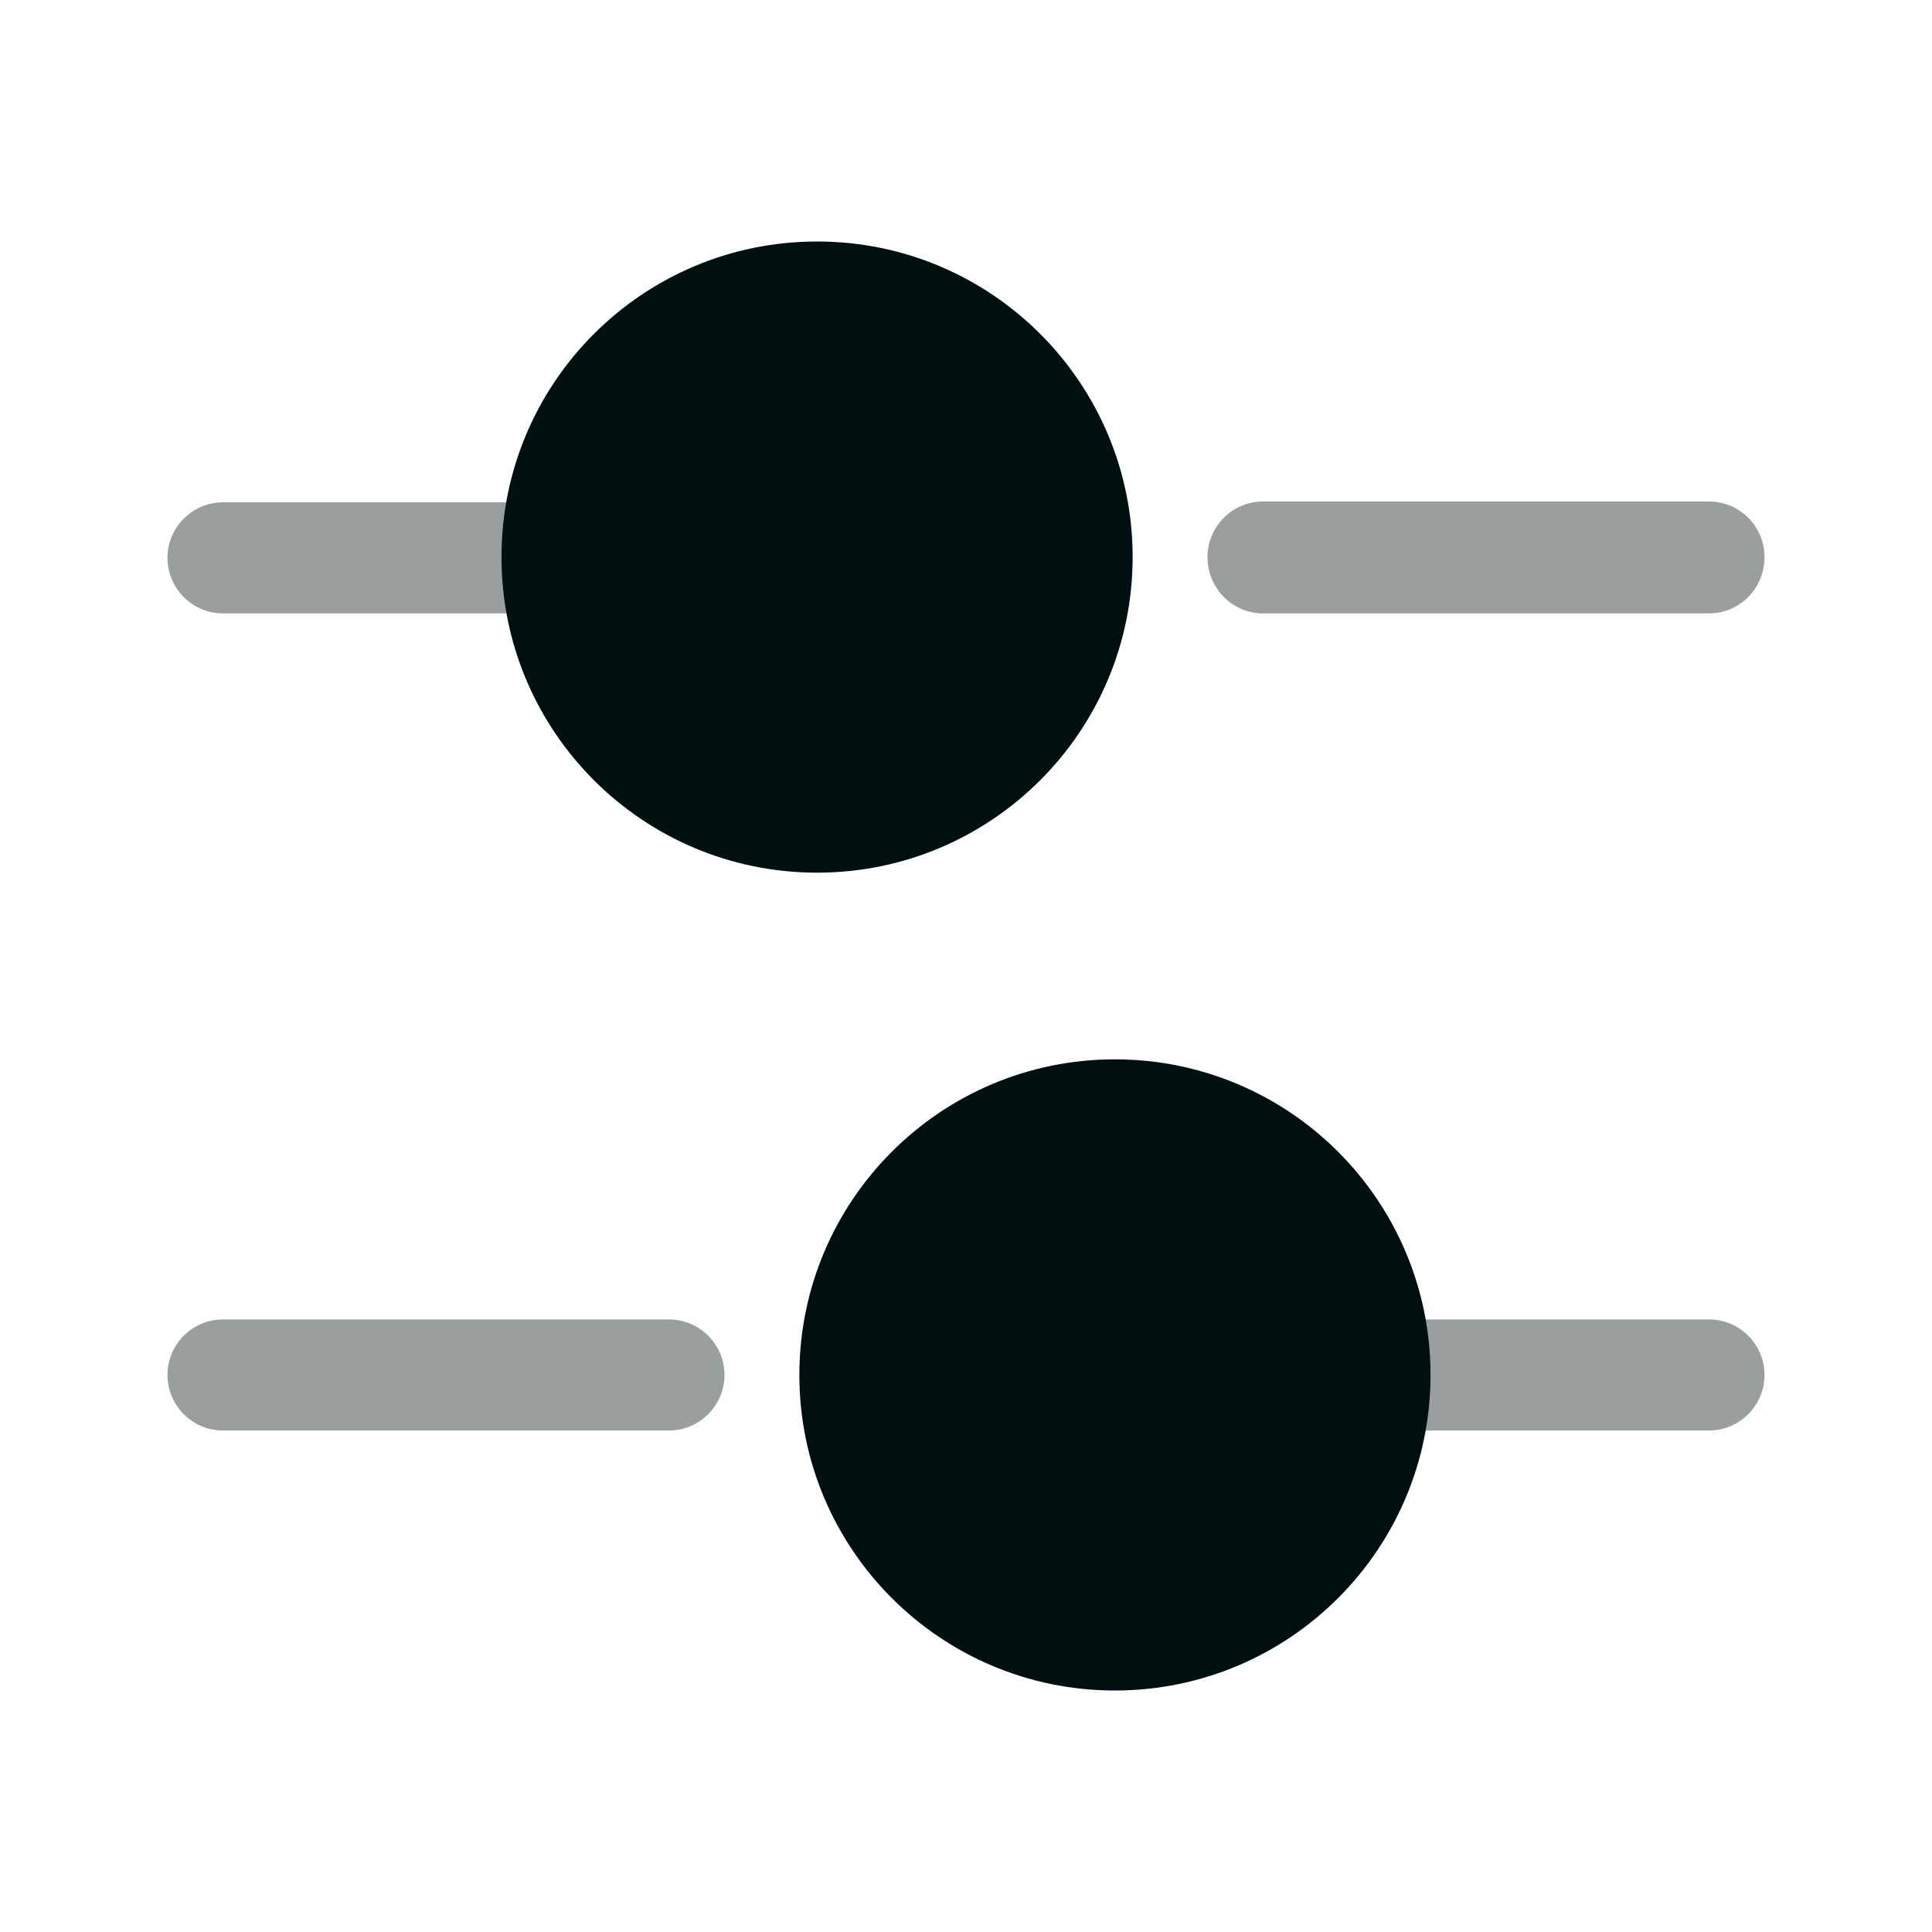 <svg width="16" height="16" viewBox="0 0 16 16" fill="none" xmlns="http://www.w3.org/2000/svg">
<path opacity="0.4" d="M14.153 5.08H10.46C10.207 5.08 10 4.873 10 4.613C10 4.36 10.207 4.153 10.46 4.153H14.153C14.407 4.153 14.613 4.36 14.613 4.613C14.613 4.873 14.407 5.08 14.153 5.08Z" fill="#001010"/>
<path opacity="0.4" d="M4.307 5.08H1.847C1.593 5.08 1.387 4.873 1.387 4.62C1.387 4.367 1.593 4.16 1.847 4.16H4.307C4.56 4.16 4.767 4.367 4.767 4.62C4.767 4.873 4.56 5.08 4.307 5.08Z" fill="#001010"/>
<path d="M6.767 7.227C8.21 7.227 9.38 6.057 9.38 4.613C9.38 3.17 8.21 2 6.767 2C5.323 2 4.153 3.17 4.153 4.613C4.153 6.057 5.323 7.227 6.767 7.227Z" fill="#001010"/>
<path opacity="0.4" d="M14.153 11.847H11.693C11.44 11.847 11.233 11.64 11.233 11.387C11.233 11.133 11.44 10.927 11.693 10.927H14.153C14.407 10.927 14.613 11.133 14.613 11.387C14.613 11.64 14.407 11.847 14.153 11.847Z" fill="#001010"/>
<path opacity="0.4" d="M5.54 11.847H1.847C1.593 11.847 1.387 11.64 1.387 11.387C1.387 11.133 1.593 10.927 1.847 10.927H5.54C5.793 10.927 6 11.133 6 11.387C6 11.64 5.793 11.847 5.54 11.847Z" fill="#001010"/>
<path d="M9.233 14C10.677 14 11.847 12.83 11.847 11.387C11.847 9.943 10.677 8.773 9.233 8.773C7.79 8.773 6.62 9.943 6.62 11.387C6.62 12.83 7.79 14 9.233 14Z" fill="#001010"/>
</svg>
